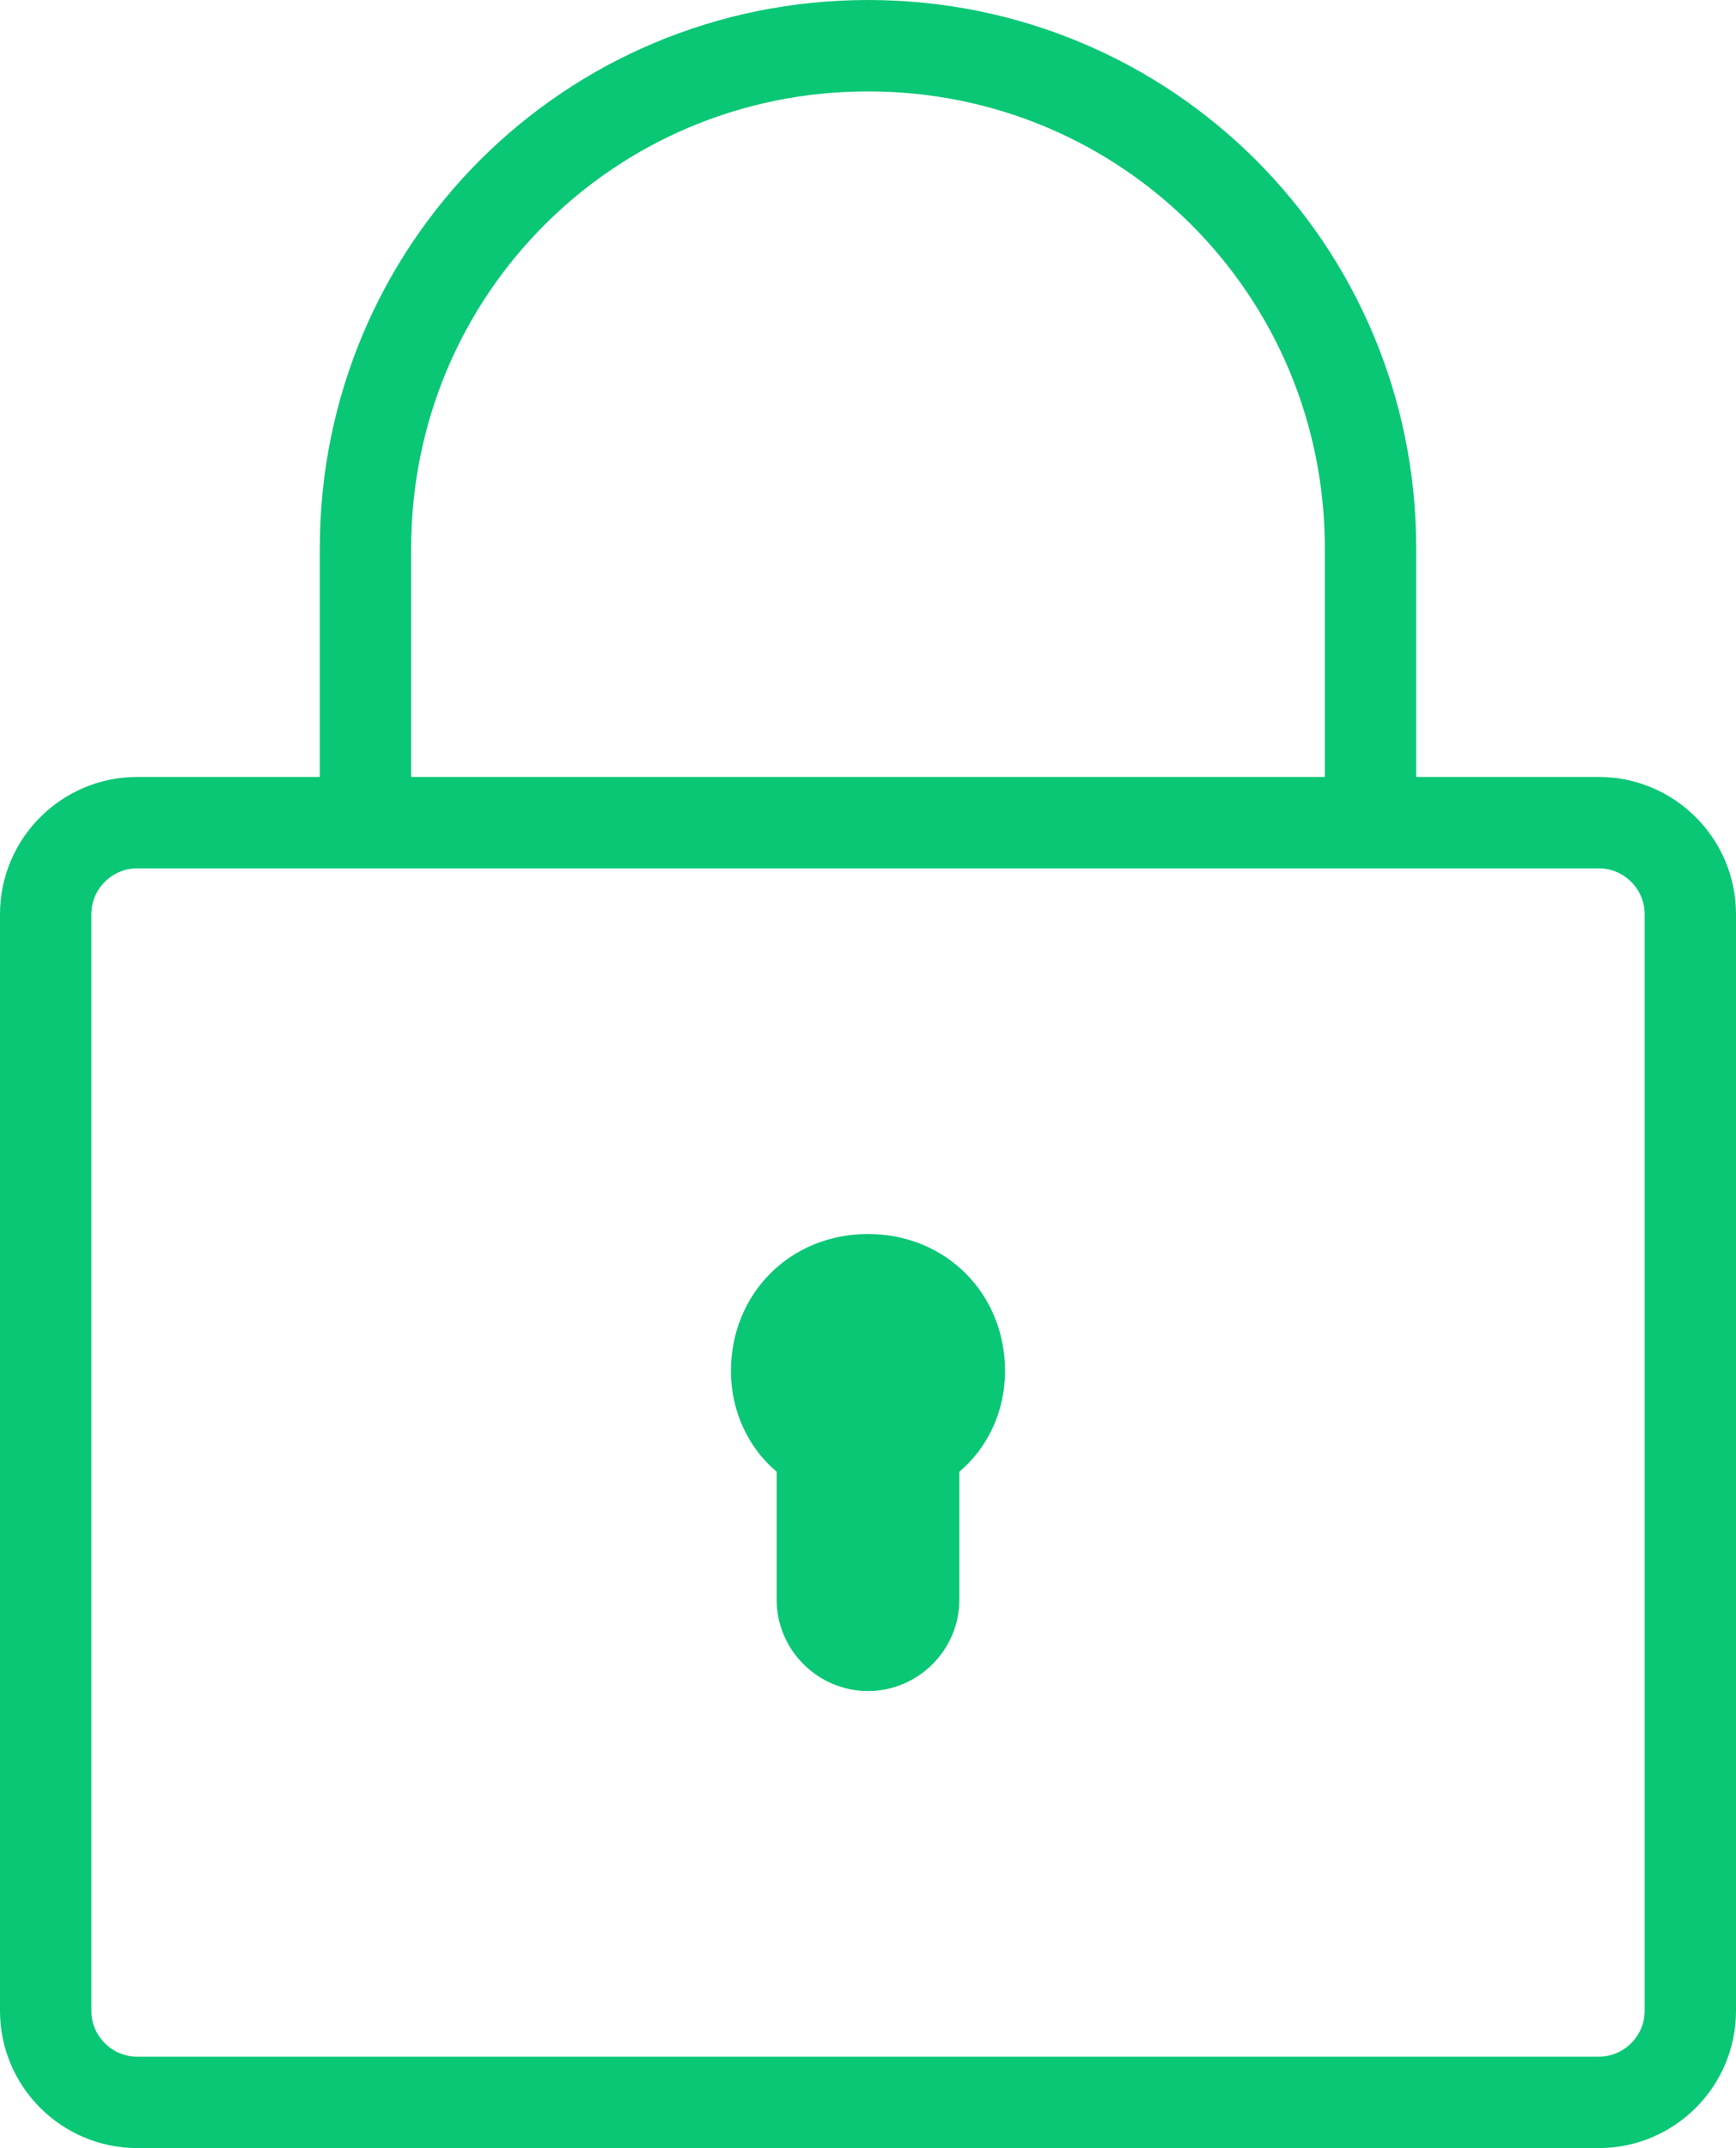 <?xml version="1.0" encoding="utf-8"?>
<!-- Generator: Adobe Illustrator 18.1.1, SVG Export Plug-In . SVG Version: 6.00 Build 0)  -->
<svg version="1.1" id="Layer_1" xmlns="http://www.w3.org/2000/svg" xmlns:xlink="http://www.w3.org/1999/xlink" x="0px" y="0px"
   viewBox="287 373 38 47" enable-background="new 287 373 38 47" xml:space="preserve">
<path fill="none" stroke="#0ac775" stroke-width="2" stroke-linecap="round" stroke-miterlimit="10" d="M290,419c-1.1,0-2-0.9-2-2
  v-24c0-1.1,0.9-2,2-2h32c1.1,0,2,0.9,2,2v24c0,1.1-0.9,2-2,2H290z"/>
<path fill="none" stroke="#0ac775" stroke-width="2" stroke-linecap="round" stroke-miterlimit="10" d="M317,391c0,0,0-4.9,0-6
  c0-6.1-4.9-11-11-11s-11,4.9-11,11c0,1.1,0,6,0,6"/>
<path fill="#0ac775" d="M309,403c0-1.7-1.3-3-3-3s-3,1.3-3,3c0,0.9,0.4,1.7,1,2.2v2.8c0,1.1,0.9,2,2,2s2-0.9,2-2v-2.8
  C308.6,404.7,309,403.9,309,403z"/>
</svg>
